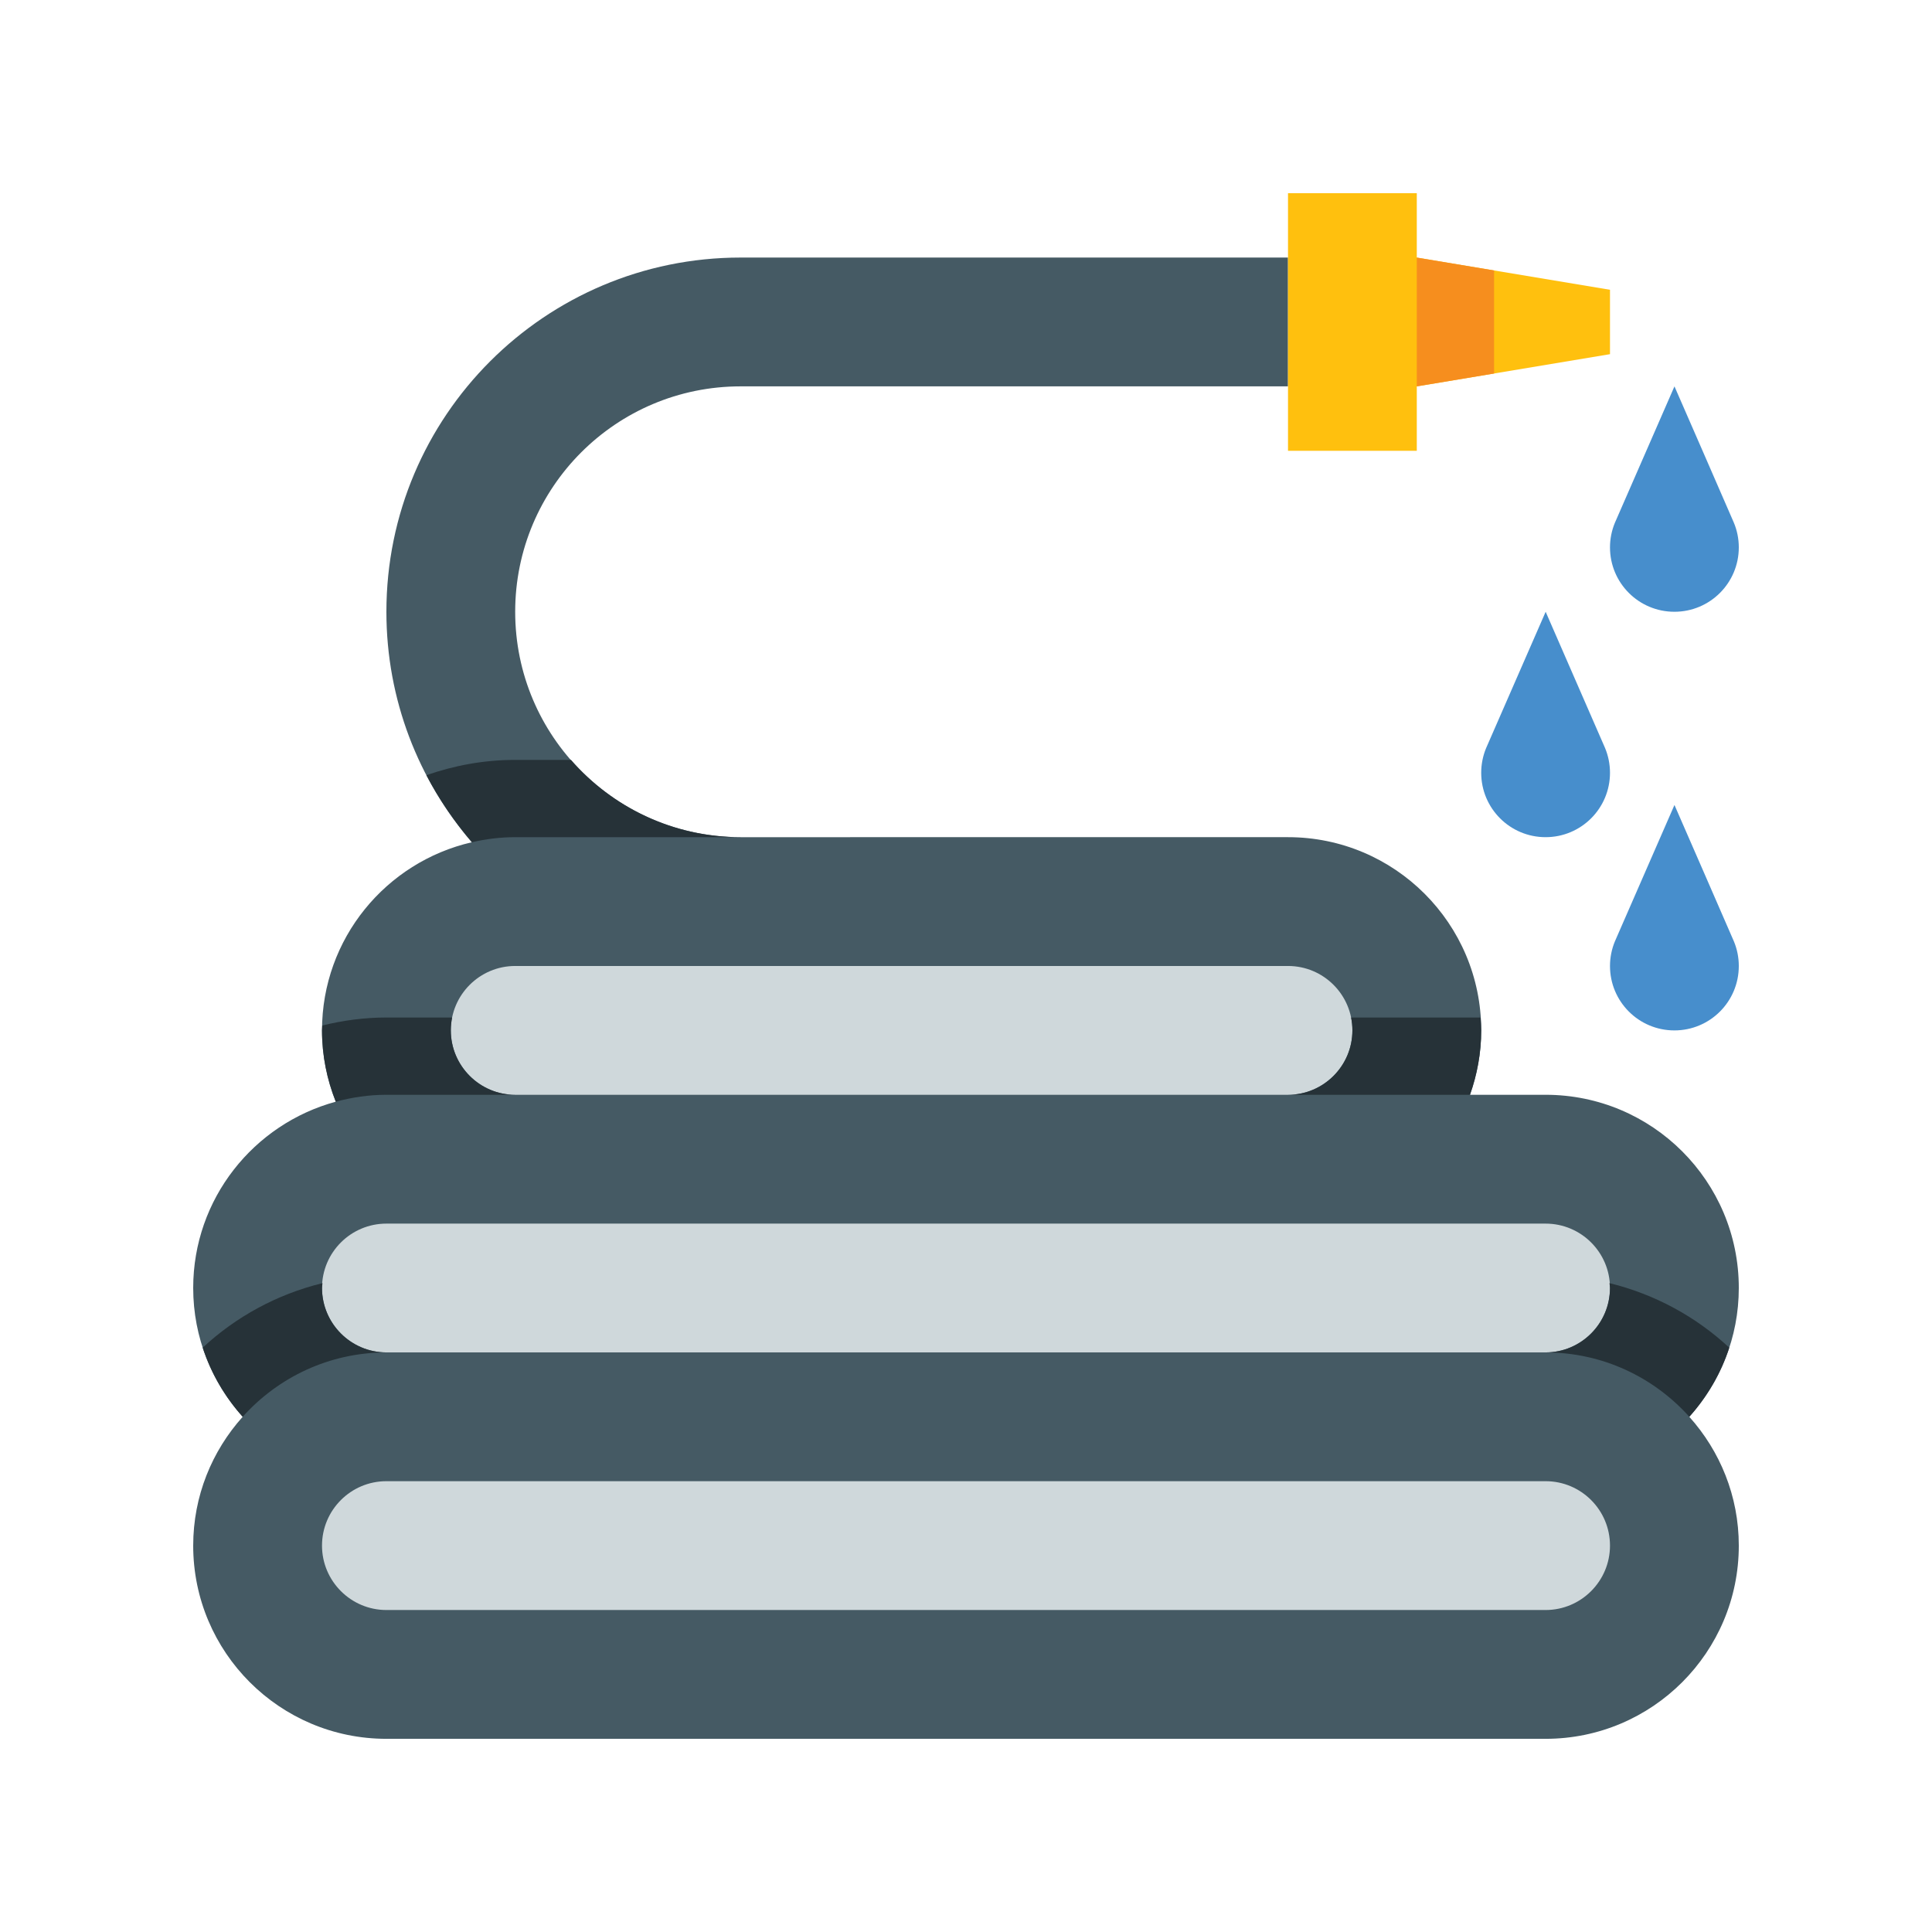 <?xml version="1.0" encoding="utf-8"?>
<!-- Generator: Adobe Illustrator 16.0.0, SVG Export Plug-In . SVG Version: 6.00 Build 0)  -->
<!DOCTYPE svg PUBLIC "-//W3C//DTD SVG 1.0//EN" "http://www.w3.org/TR/2001/REC-SVG-20010904/DTD/svg10.dtd">
<svg version="1.0" id="Layer_1" xmlns="http://www.w3.org/2000/svg" xmlns:xlink="http://www.w3.org/1999/xlink" x="0px" y="0px"
	 width="100px" height="100px" viewBox="0 0 100 100" enable-background="new 0 0 100 100" xml:space="preserve">
<path fill="#455A64" d="M90,66.666c0-5.526-4.479-10-10-10h-3.914c0.369-1.043,0.581-2.162,0.581-3.332
	c0-5.529-4.479-10.002-10-10.002H38.333c-6.442,0-11.667-5.221-11.667-11.667s5.225-11.667,11.667-11.667h28.333v-6.667H38.333
	C28.212,13.332,20,21.535,20,31.666c0,4.556,1.667,8.722,4.42,11.929c-4.438,1.021-7.753,4.985-7.753,9.739
	c0,1.305,0.258,2.547,0.713,3.69C13.132,58.178,10,62.049,10,66.666c0,2.564,0.974,4.896,2.562,6.666
	C10.974,75.102,10,77.434,10,80.001c0,5.521,4.479,10,10,10h60c5.521,0,10-4.479,10-10c0-2.567-0.975-4.899-2.563-6.669
	C89.025,71.562,90,69.23,90,66.666z"/>
<path fill="#263238" d="M26.667,43.332h11.667c-3.504,0-6.641-1.552-8.78-4h-2.887c-1.612,0-3.154,0.288-4.597,0.792
	c0.651,1.25,1.45,2.409,2.359,3.469C25.15,43.427,25.897,43.332,26.667,43.332z"/>
<path fill="#CFD8DB" d="M26.667,56.666c-1.837,0-3.333-1.496-3.333-3.332c0-1.843,1.496-3.335,3.333-3.335h40
	c1.839,0,3.333,1.492,3.333,3.335c0,1.836-1.494,3.332-3.333,3.332H26.667z"/>
<path fill="#263238" d="M76.667,53.334c0-0.226-0.019-0.445-0.034-0.668h-6.7C69.977,52.882,70,53.104,70,53.334
	c0,1.836-1.494,3.332-3.333,3.332h9.419C76.455,55.623,76.667,54.504,76.667,53.334z"/>
<path fill="#263238" d="M20,56.666h6.667c-1.837,0-3.333-1.496-3.333-3.332c0-0.23,0.023-0.452,0.067-0.668H20
	c-1.146,0-2.254,0.153-3.32,0.414c-0.002,0.085-0.013,0.168-0.013,0.254c0,1.305,0.258,2.547,0.713,3.69
	C18.216,56.798,19.092,56.666,20,56.666z"/>
<path fill="#CFD8DB" d="M20,70.001c-1.837,0-3.333-1.499-3.333-3.335c0-1.842,1.496-3.332,3.333-3.332h60
	c1.839,0,3.333,1.49,3.333,3.332c0,1.836-1.494,3.335-3.333,3.335H20z"/>
<polygon fill="#FFC00E" points="73.333,13.332 73.333,9.999 66.667,9.999 66.667,23.332 73.333,23.332 73.333,19.999 83.333,18.332 
	83.333,14.999 "/>
<polygon fill="#F68E1E" points="77.333,13.999 73.333,13.332 73.333,19.999 77.333,19.333 "/>
<path fill="#478ECC" d="M83.588,27.056c-0.163,0.391-0.255,0.827-0.255,1.276c0,1.843,1.49,3.333,3.334,3.333
	c1.843,0,3.333-1.491,3.333-3.333c0-0.449-0.091-0.885-0.255-1.276c0.005,0-3.075-7.057-3.075-7.057L83.588,27.056z"/>
<path fill="#478ECC" d="M83.588,48.723c-0.163,0.391-0.255,0.827-0.255,1.276c0,1.844,1.49,3.335,3.334,3.335
	c1.843,0,3.333-1.491,3.333-3.335c0-0.449-0.091-0.886-0.255-1.276c0.005,0-3.075-7.057-3.075-7.057L83.588,48.723z"/>
<path fill="#478ECC" d="M76.92,38.723c-0.162,0.391-0.253,0.827-0.253,1.276c0,1.842,1.491,3.333,3.333,3.333
	s3.333-1.491,3.333-3.333c0-0.449-0.091-0.886-0.253-1.276c0.003,0-3.077-7.057-3.077-7.057L76.92,38.723z"/>
<path fill="#CFD8DB" d="M20,83.334c-1.837,0-3.333-1.497-3.333-3.333c0-1.844,1.496-3.335,3.333-3.335h60
	c1.839,0,3.333,1.491,3.333,3.335c0,1.836-1.494,3.333-3.333,3.333H20z"/>
<path fill="#263238" d="M87.439,73.332c0.918-1.025,1.634-2.237,2.068-3.578c-1.722-1.6-3.847-2.763-6.2-3.339
	c0.007,0.084,0.025,0.165,0.025,0.251c0,1.836-1.494,3.335-3.333,3.335C82.958,70.001,85.607,71.291,87.439,73.332z"/>
<path fill="#263238" d="M20,70.001c-1.837,0-3.333-1.499-3.333-3.335c0-0.086,0.019-0.167,0.025-0.251
	c-2.353,0.576-4.479,1.739-6.2,3.339c0.435,1.341,1.151,2.553,2.069,3.578C14.393,71.291,17.043,70.001,20,70.001z"/>
</svg>
